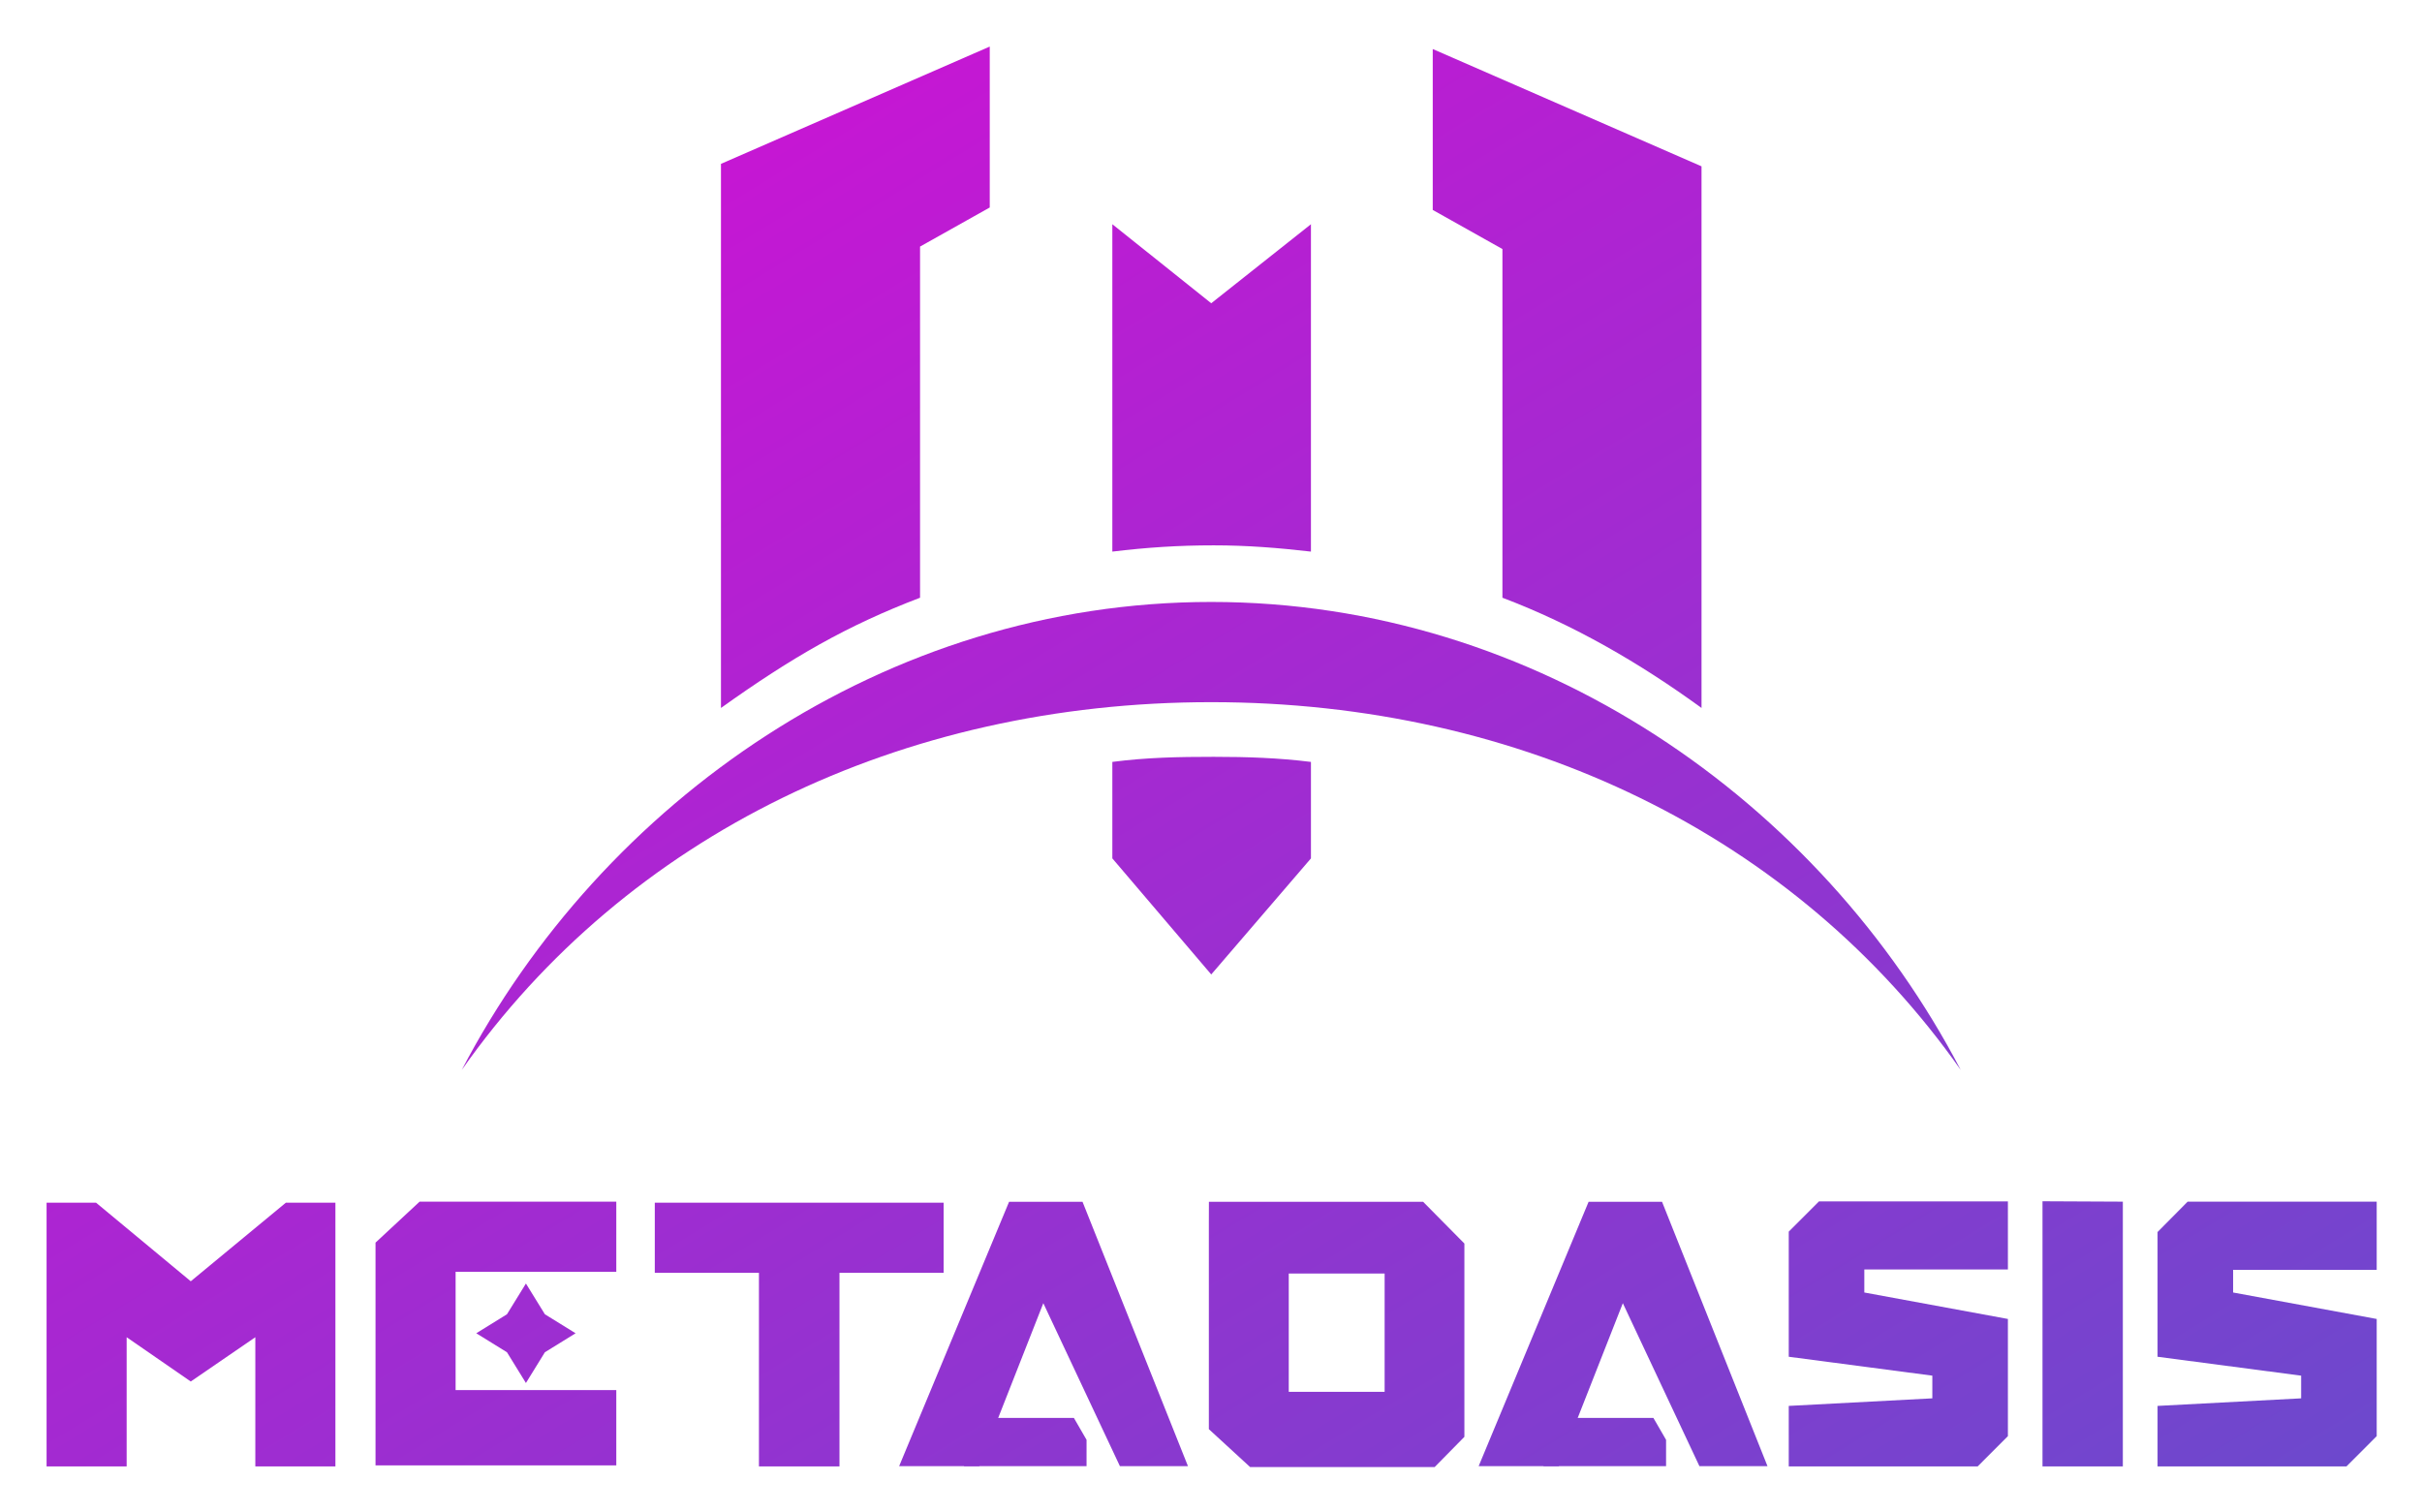 <svg xmlns="http://www.w3.org/2000/svg" role="img" viewBox="-54.55 -54.55 2836.60 1771.60"><title>MetaOasis logo</title><path fill="url(#paint0_linear_40147_20578)" d="M168.871 1446.35l-110.944-92.06H0l0 308.9h93.794v-151.3l75.077 51.87 75.608-51.87v151.3h93.794v-308.9h-58.025l-111.377 92.06z"/><path fill="url(#paint1_linear_40147_20578)" d="M834.306 1436.43v226.76h94.325v-226.76H1050.6v-82.14H712.332v82.14h121.974z"/><path fill="url(#paint2_linear_40147_20578)" d="M2431.68 1663.19v-310.11l-94.09-.45v310.56h94.09z"/><path fill="url(#paint3_linear_40147_20578)" d="M667.24 1435.22v-82.14H436.878l-51.621 47.99v260.91H667.24v-88.17H479.051v-138.59H667.24z"/><path fill="url(#paint4_linear_40147_20578)" d="M1257.07 1662.93h79.7l-123.49-309.7h-86.01l-128.769 309.7h93.799l75.07-190.92 89.7 190.92z"/><path fill="url(#paint5_linear_40147_20578)" fill-rule="evenodd" d="M2507.56 1353.08H2729v79.85h-168.16v26.57l168.16 30.99v137.27l-35.4 35.43h-221.27v-70.85l168.16-8.86v-26.57l-168.16-22.14v-146.12l35.23-35.57z" clip-rule="evenodd"/><path fill="url(#paint6_linear_40147_20578)" fill-rule="evenodd" d="M2075.8 1352.78h221.27v79.7h-168.16v27.02l168.16 30.99v137.27l-35.4 35.43H2040.4v-70.85l168.16-8.86v-26.57l-168.16-22.14V1388.2l35.4-35.42z" clip-rule="evenodd"/><path fill="url(#paint7_linear_40147_20578)" fill-rule="evenodd" d="M1612.18 1353.23h-250.87l-.07 24.26v242.09l48.35 44.42h216.07l34.86-35.42v-226.44l-48.34-48.91zm-45.08 84.06h-112.28v138.6h112.28v-138.6z" clip-rule="evenodd"/><path fill="url(#paint8_linear_40147_20578)" d="M561.405 1448.99l22.209 36.01 35.954 22.25-35.954 22.24-22.209 36.02-22.209-36.02-35.954-22.24 35.954-22.25 22.209-36.01z"/><path fill="url(#paint9_linear_40147_20578)" d="M1218 1632.08l-14.82-25.63h-128.69v56.48H1218v-30.85z"/><path fill="url(#paint10_linear_40147_20578)" d="M1935.79 1662.93h79.71l-123.5-309.7h-86.01l-128.77 309.7h93.8l75.07-190.92 89.7 190.92z"/><path fill="url(#paint11_linear_40147_20578)" d="M1896.72 1632.08l-14.82-25.63h-128.69v56.48h143.51v-30.85z"/><path fill="url(#paint12_linear_40147_20578)" d="M789.828 137.398L1104.62 0v188.493L1023 234.292v411.344c-85.25 32.51-149.812 69.6-233.172 129.127V137.398z"/><path fill="url(#paint13_linear_40147_20578)" d="M1938.24 140.287L1623.45 2.888V191.381l81.61 45.799v408.456c83.44 31.595 160.82 76.468 233.18 129.127V140.287z"/><path fill="url(#paint14_linear_40147_20578)" d="M1364.03 300.677l-115.83-92.56v383.487c40.12-4.847 77.3-7.327 118.74-7.327 39.44 0 75.61 2.931 113.86 7.327V208.117l-116.77 92.56z"/><path fill="url(#paint15_linear_40147_20578)" d="M1480.8 837.953c-38.19-4.727-74.37-5.953-113.86-5.953-41.49 0-78.68.741-118.74 5.953v113.03l115.83 135.947 116.77-135.947v-113.03z"/><path fill="url(#paint16_linear_40147_20578)" d="M1364.03 767.969c363.39 0 684.46 155.944 877.78 430.811-164.45-314.797-495.8-548.206-877.78-548.206-381.959 0-713.301 233.395-877.756 548.176C679.599 923.9 1000.66 767.969 1364.03 767.969z"/><defs><linearGradient id="paint0_linear_40147_20578" x1="0" x2="1479.26" y1="0" y2="2426.02" gradientUnits="userSpaceOnUse"><stop stop-color="#DA0BD5"/><stop offset="1" stop-color="#6C49CD"/></linearGradient><linearGradient id="paint1_linear_40147_20578" x1="0" x2="1479.26" y1="0" y2="2426.02" gradientUnits="userSpaceOnUse"><stop stop-color="#DA0BD5"/><stop offset="1" stop-color="#6C49CD"/></linearGradient><linearGradient id="paint2_linear_40147_20578" x1="0" x2="1479.26" y1="0" y2="2426.02" gradientUnits="userSpaceOnUse"><stop stop-color="#DA0BD5"/><stop offset="1" stop-color="#6C49CD"/></linearGradient><linearGradient id="paint3_linear_40147_20578" x1="0" x2="1479.26" y1="0" y2="2426.02" gradientUnits="userSpaceOnUse"><stop stop-color="#DA0BD5"/><stop offset="1" stop-color="#6C49CD"/></linearGradient><linearGradient id="paint4_linear_40147_20578" x1="0" x2="1479.26" y1="0" y2="2426.02" gradientUnits="userSpaceOnUse"><stop stop-color="#DA0BD5"/><stop offset="1" stop-color="#6C49CD"/></linearGradient><linearGradient id="paint5_linear_40147_20578" x1="0" x2="1479.26" y1="0" y2="2426.02" gradientUnits="userSpaceOnUse"><stop stop-color="#DA0BD5"/><stop offset="1" stop-color="#6C49CD"/></linearGradient><linearGradient id="paint6_linear_40147_20578" x1="0" x2="1479.26" y1="0" y2="2426.02" gradientUnits="userSpaceOnUse"><stop stop-color="#DA0BD5"/><stop offset="1" stop-color="#6C49CD"/></linearGradient><linearGradient id="paint7_linear_40147_20578" x1="0" x2="1479.26" y1="0" y2="2426.02" gradientUnits="userSpaceOnUse"><stop stop-color="#DA0BD5"/><stop offset="1" stop-color="#6C49CD"/></linearGradient><linearGradient id="paint8_linear_40147_20578" x1="0" x2="1479.26" y1="0" y2="2426.02" gradientUnits="userSpaceOnUse"><stop stop-color="#DA0BD5"/><stop offset="1" stop-color="#6C49CD"/></linearGradient><linearGradient id="paint9_linear_40147_20578" x1="0" x2="1479.26" y1="0" y2="2426.02" gradientUnits="userSpaceOnUse"><stop stop-color="#DA0BD5"/><stop offset="1" stop-color="#6C49CD"/></linearGradient><linearGradient id="paint10_linear_40147_20578" x1="0" x2="1479.26" y1="0" y2="2426.02" gradientUnits="userSpaceOnUse"><stop stop-color="#DA0BD5"/><stop offset="1" stop-color="#6C49CD"/></linearGradient><linearGradient id="paint11_linear_40147_20578" x1="0" x2="1479.26" y1="0" y2="2426.02" gradientUnits="userSpaceOnUse"><stop stop-color="#DA0BD5"/><stop offset="1" stop-color="#6C49CD"/></linearGradient><linearGradient id="paint12_linear_40147_20578" x1="0" x2="1479.26" y1="0" y2="2426.02" gradientUnits="userSpaceOnUse"><stop stop-color="#DA0BD5"/><stop offset="1" stop-color="#6C49CD"/></linearGradient><linearGradient id="paint13_linear_40147_20578" x1="0" x2="1479.26" y1="0" y2="2426.02" gradientUnits="userSpaceOnUse"><stop stop-color="#DA0BD5"/><stop offset="1" stop-color="#6C49CD"/></linearGradient><linearGradient id="paint14_linear_40147_20578" x1="0" x2="1479.26" y1="0" y2="2426.02" gradientUnits="userSpaceOnUse"><stop stop-color="#DA0BD5"/><stop offset="1" stop-color="#6C49CD"/></linearGradient><linearGradient id="paint15_linear_40147_20578" x1="0" x2="1479.26" y1="0" y2="2426.02" gradientUnits="userSpaceOnUse"><stop stop-color="#DA0BD5"/><stop offset="1" stop-color="#6C49CD"/></linearGradient><linearGradient id="paint16_linear_40147_20578" x1="0" x2="1479.26" y1="0" y2="2426.02" gradientUnits="userSpaceOnUse"><stop stop-color="#DA0BD5"/><stop offset="1" stop-color="#6C49CD"/></linearGradient></defs></svg>